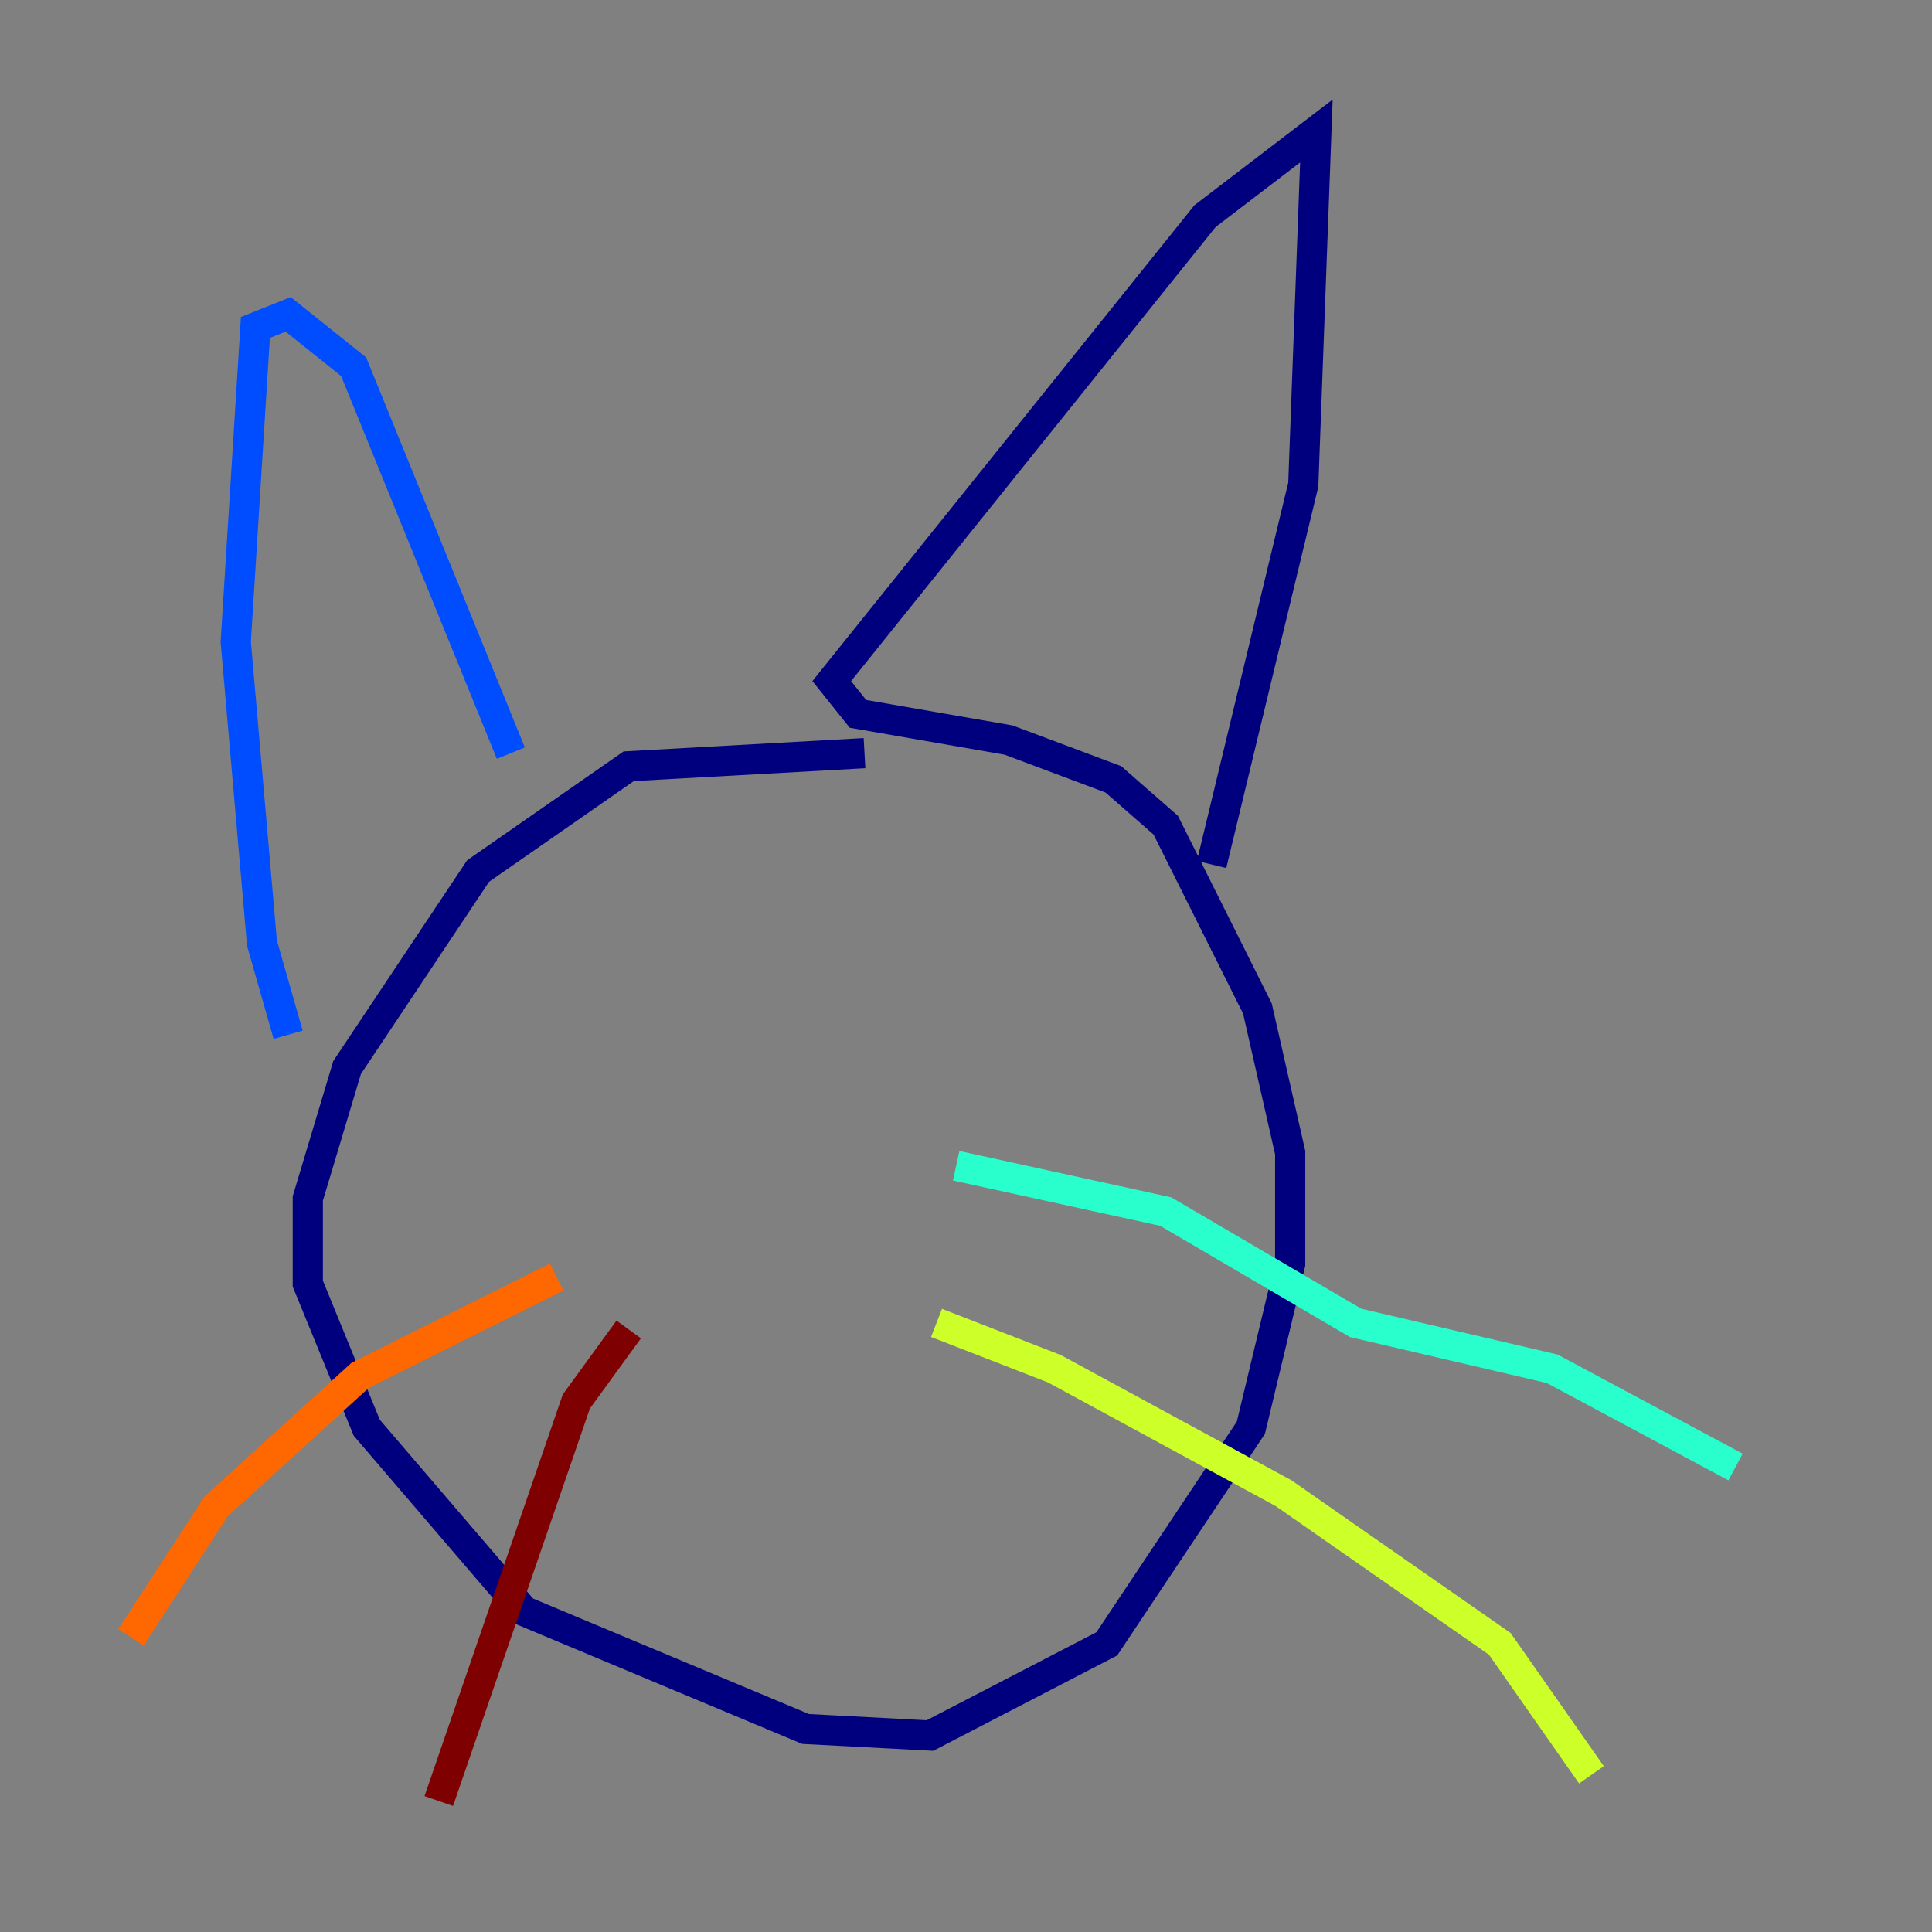 <?xml version="1.0" encoding="utf-8" ?>
<svg baseProfile="tiny" height="128" version="1.2" viewBox="0,0,128,128" width="128" xmlns="http://www.w3.org/2000/svg" xmlns:ev="http://www.w3.org/2001/xml-events" xmlns:xlink="http://www.w3.org/1999/xlink"><rect x="0" y="0" width="128" height="128" fill="#808080" stroke="none"/><defs /><polyline fill="none" points="57.275,49.898 41.654,50.766 31.675,57.709 22.997,70.725 20.393,79.403 20.393,85.044 24.298,94.59 34.712,106.739 53.37,114.549 61.614,114.983 73.329,108.909 82.875,94.59 85.478,83.742 85.478,76.366 83.308,66.82 77.234,54.671 73.763,51.634 66.82,49.031 56.841,47.295 55.105,45.125 79.837,14.319 87.214,8.678 86.346,32.108 80.271,57.275" stroke="#00007f" stroke-width="2" /><polyline fill="none" points="33.844,49.898 23.43,24.298 19.091,20.827 16.922,21.695 15.62,42.522 17.356,62.481 19.091,68.556" stroke="#004cff" stroke-width="2" /><polyline fill="none" points="63.349,77.234 77.234,80.271 89.817,87.647 102.834,90.685 114.983,97.193" stroke="#29ffcd" stroke-width="2" /><polyline fill="none" points="62.047,87.647 69.858,90.685 85.044,98.929 99.363,108.909 105.437,117.586" stroke="#cdff29" stroke-width="2" /><polyline fill="none" points="36.881,84.61 23.864,91.119 14.319,99.797 8.678,108.475" stroke="#ff6700" stroke-width="2" /><polyline fill="none" points="41.654,88.081 38.183,92.854 29.071,119.322" stroke="#7f0000" stroke-width="2" /></svg>